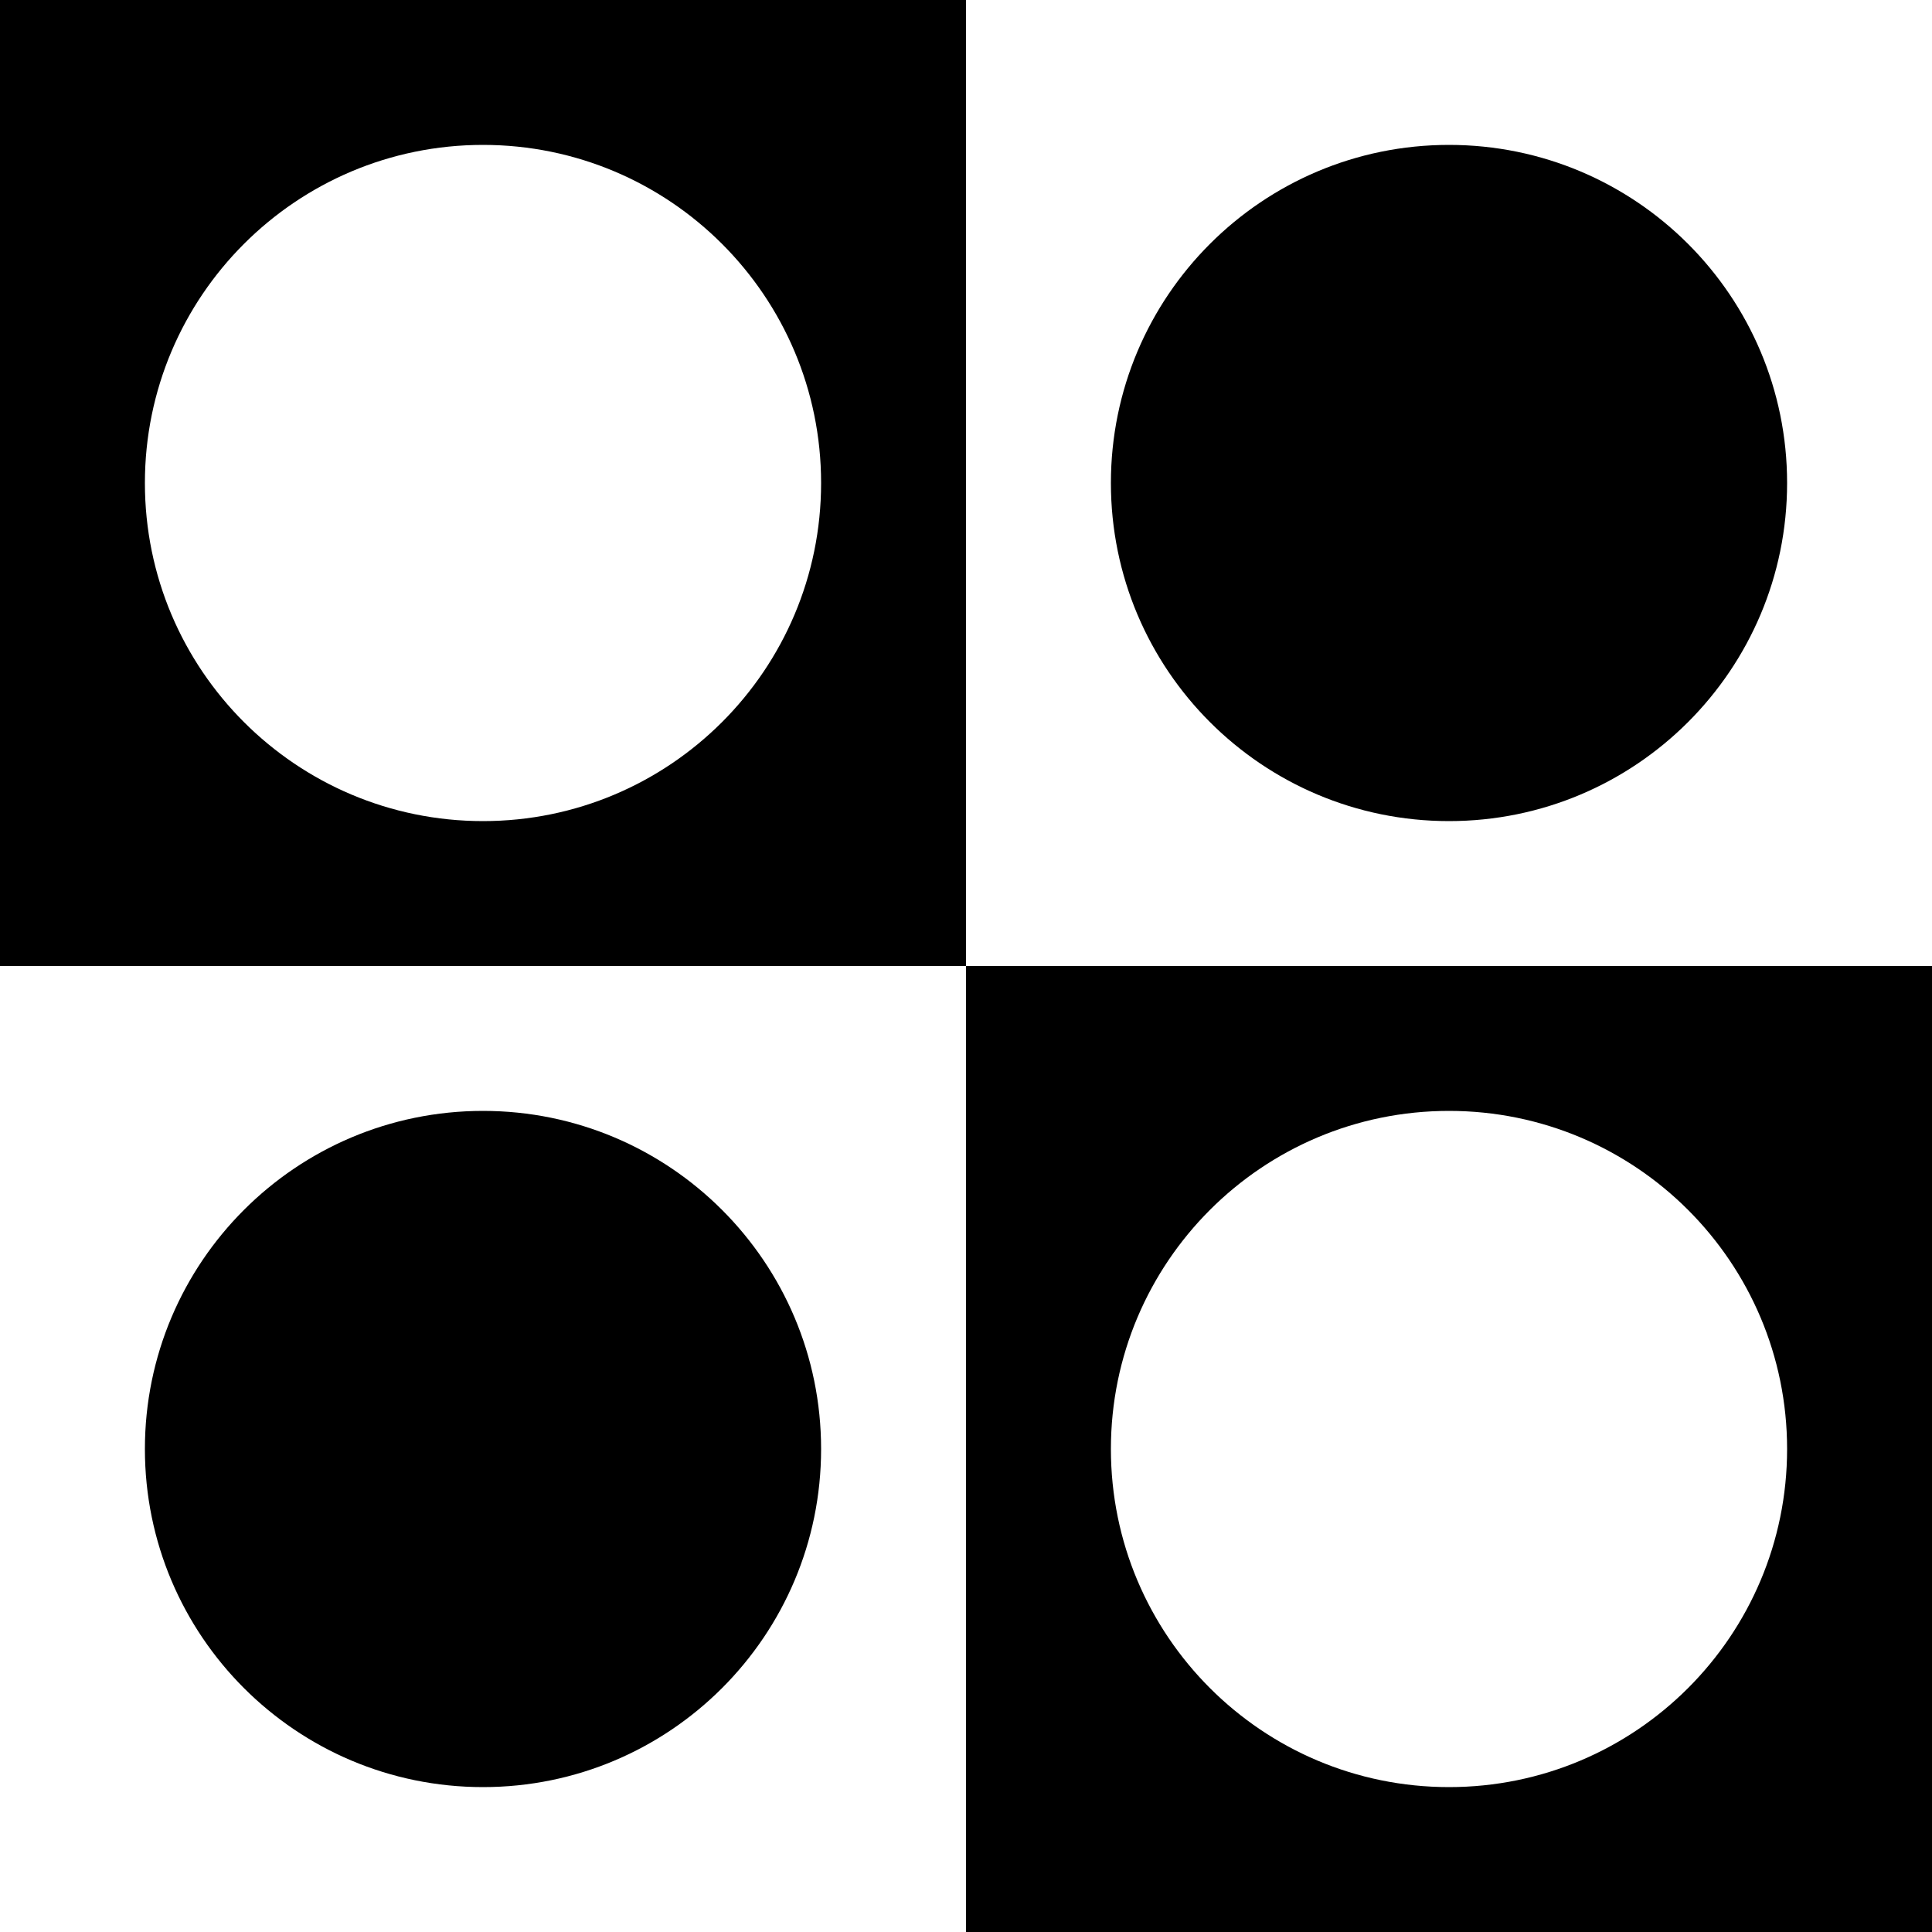 <?xml version="1.0" encoding="UTF-8" standalone="no"?>
<svg width="40px" height="40px" viewBox="0 0 40 40" version="1.1" xmlns="http://www.w3.org/2000/svg" xmlns:xlink="http://www.w3.org/1999/xlink">
    <!-- Generator: Sketch 40 (33762) - http://www.bohemiancoding.com/sketch -->
    <title>circle-squares</title>
    <desc>Created with Sketch.</desc>
    <defs></defs>
    <g id="Page-1" stroke="none" stroke-width="1" fill="none" fill-rule="evenodd">
        <g id="circle-squares" fill="#000">
            <path d="M0,0 L20,0 L20,20 L0,20 L0,0 L0,0 Z M10,17 C13.866,17 17,13.866 17,10 C17,6.134 13.866,3 10,3 C6.134,3 3,6.134 3,10 C3,13.866 6.134,17 10,17 L10,17 Z M30,17 C33.866,17 37,13.866 37,10 C37,6.134 33.866,3 30,3 C26.134,3 23,6.134 23,10 C23,13.866 26.134,17 30,17 L30,17 Z M10,37 C13.866,37 17,33.866 17,30 C17,26.134 13.866,23 10,23 C6.134,23 3,26.134 3,30 C3,33.866 6.134,37 10,37 L10,37 Z M20,20 L40,20 L40,40 L20,40 L20,20 L20,20 Z M30,37 C33.866,37 37,33.866 37,30 C37,26.134 33.866,23 30,23 C26.134,23 23,26.134 23,30 C23,33.866 26.134,37 30,37 L30,37 Z" id="Combined-Shape"></path>
        </g>
    </g>
</svg>